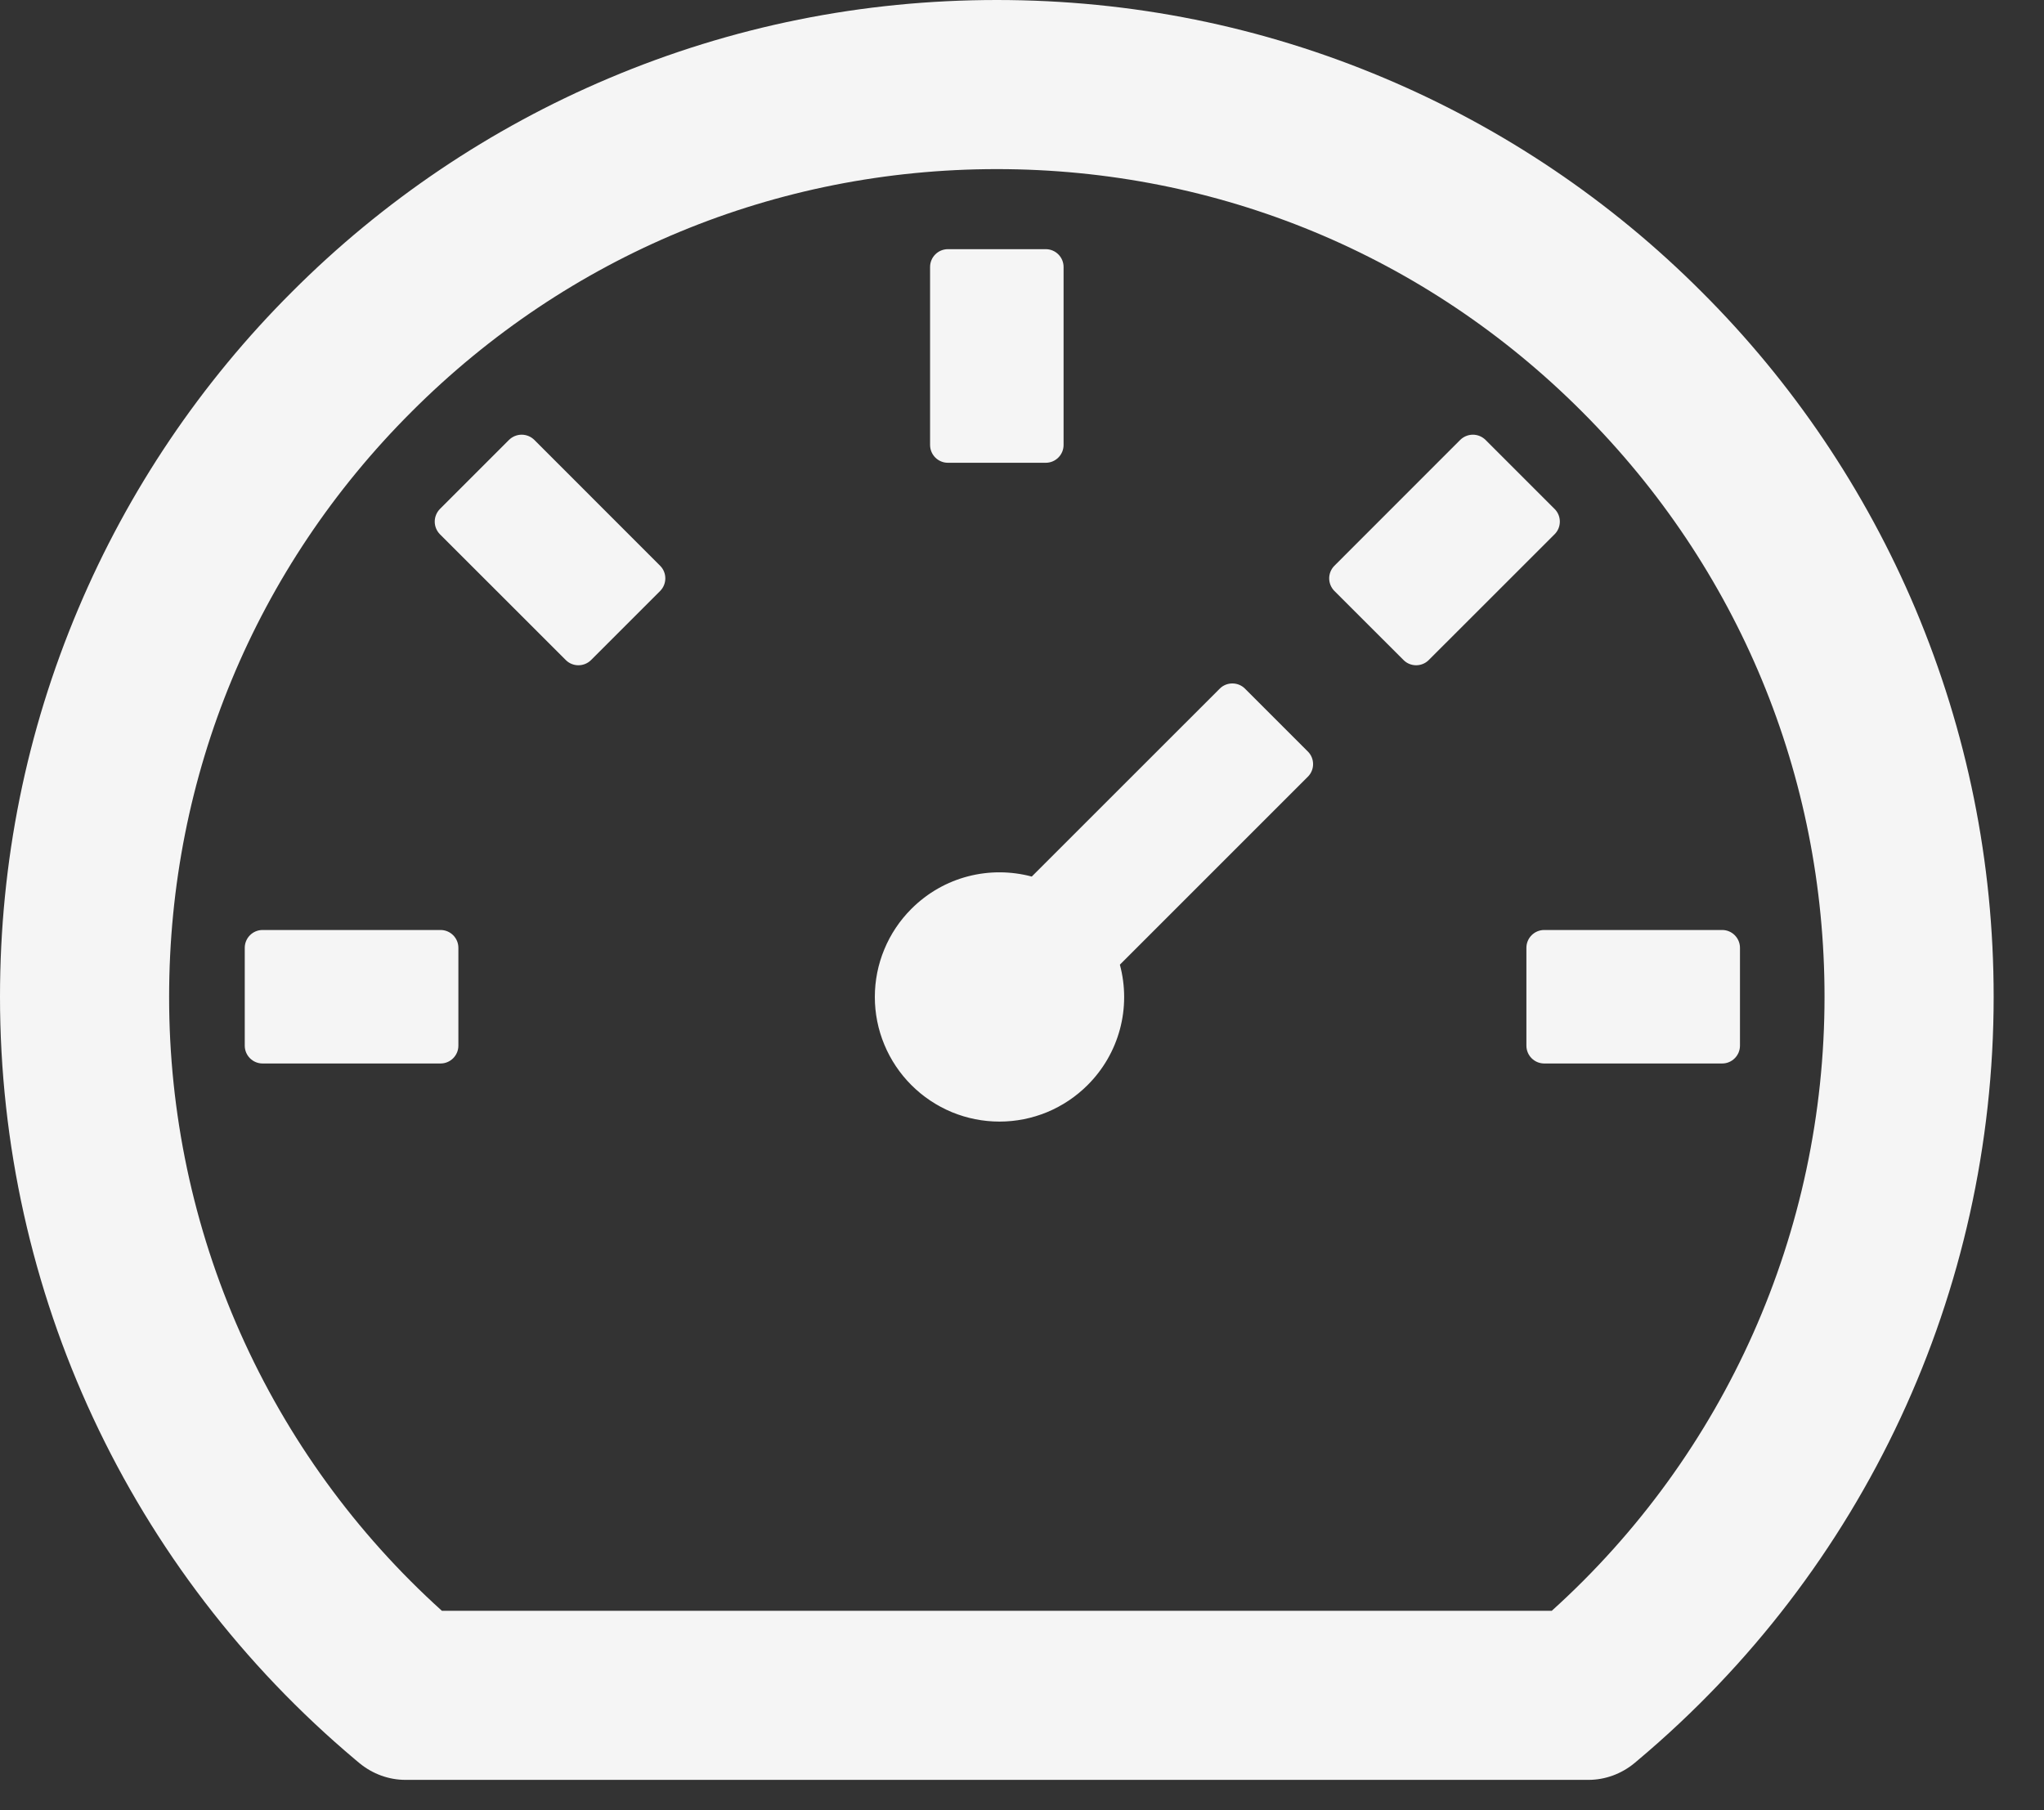 <svg width="35" height="31" viewBox="0 0 35 31" fill="none" xmlns="http://www.w3.org/2000/svg">
<rect x="0" y="0" width="35" height="31" fill="#333333" stroke="none"/>
<path d="M32.797 10.424C31.94 8.396 30.698 6.554 29.139 4.999C27.584 3.44 25.742 2.198 23.714 1.341C21.607 0.45 19.374 0 17.069 0C14.764 0 12.531 0.45 10.424 1.341C8.396 2.198 6.554 3.44 4.999 4.999C3.44 6.554 2.198 8.396 1.341 10.424C0.45 12.531 0 14.764 0 17.069C0 22.125 2.221 26.887 6.092 30.141L6.157 30.195C6.378 30.377 6.656 30.48 6.942 30.48H27.2C27.486 30.48 27.764 30.377 27.985 30.195L28.049 30.141C31.917 26.887 34.138 22.125 34.138 17.069C34.138 14.764 33.684 12.531 32.797 10.424ZM26.571 27.585H7.567C6.095 26.257 4.918 24.635 4.113 22.823C3.308 21.012 2.894 19.051 2.896 17.069C2.896 13.282 4.37 9.723 7.049 7.049C9.727 4.37 13.286 2.896 17.069 2.896C20.856 2.896 24.415 4.37 27.089 7.049C29.768 9.727 31.242 13.286 31.242 17.069C31.242 21.092 29.547 24.899 26.571 27.585ZM21.317 11.792C21.26 11.735 21.183 11.704 21.102 11.704C21.021 11.704 20.944 11.735 20.887 11.792L17.667 15.011C16.955 14.821 16.166 15.004 15.606 15.564C15.408 15.762 15.25 15.997 15.143 16.256C15.035 16.515 14.98 16.793 14.98 17.073C14.98 17.353 15.035 17.631 15.143 17.89C15.25 18.148 15.408 18.384 15.606 18.582C15.804 18.78 16.039 18.937 16.298 19.045C16.557 19.152 16.834 19.207 17.115 19.207C17.395 19.207 17.672 19.152 17.931 19.045C18.19 18.937 18.425 18.78 18.623 18.582C18.889 18.317 19.08 17.987 19.177 17.625C19.274 17.263 19.273 16.882 19.176 16.52L22.395 13.301C22.514 13.183 22.514 12.988 22.395 12.87L21.317 11.792V11.792ZM16.231 7.925H17.907C18.075 7.925 18.212 7.788 18.212 7.62V4.572C18.212 4.404 18.075 4.267 17.907 4.267H16.231C16.063 4.267 15.926 4.404 15.926 4.572V7.62C15.926 7.788 16.063 7.925 16.231 7.925ZM26.137 16.231V17.907C26.137 18.075 26.274 18.212 26.442 18.212H29.49C29.657 18.212 29.794 18.075 29.794 17.907V16.231C29.794 16.063 29.657 15.926 29.49 15.926H26.442C26.274 15.926 26.137 16.063 26.137 16.231ZM26.621 8.717L25.436 7.532C25.378 7.476 25.301 7.444 25.221 7.444C25.14 7.444 25.063 7.476 25.005 7.532L22.849 9.689C22.792 9.746 22.76 9.824 22.76 9.904C22.76 9.985 22.792 10.062 22.849 10.12L24.034 11.304C24.152 11.422 24.346 11.422 24.464 11.304L26.621 9.148C26.739 9.03 26.739 8.835 26.621 8.717ZM9.148 7.532C9.091 7.476 9.013 7.444 8.933 7.444C8.852 7.444 8.775 7.476 8.717 7.532L7.532 8.717C7.476 8.775 7.444 8.852 7.444 8.933C7.444 9.013 7.476 9.091 7.532 9.148L9.689 11.304C9.807 11.422 10.001 11.422 10.12 11.304L11.304 10.12C11.422 10.001 11.422 9.807 11.304 9.689L9.148 7.532ZM7.544 15.926H4.496C4.328 15.926 4.191 16.063 4.191 16.231V17.907C4.191 18.075 4.328 18.212 4.496 18.212H7.544C7.712 18.212 7.849 18.075 7.849 17.907V16.231C7.849 16.063 7.712 15.926 7.544 15.926Z" fill="#F5F5F5"/>
</svg>
